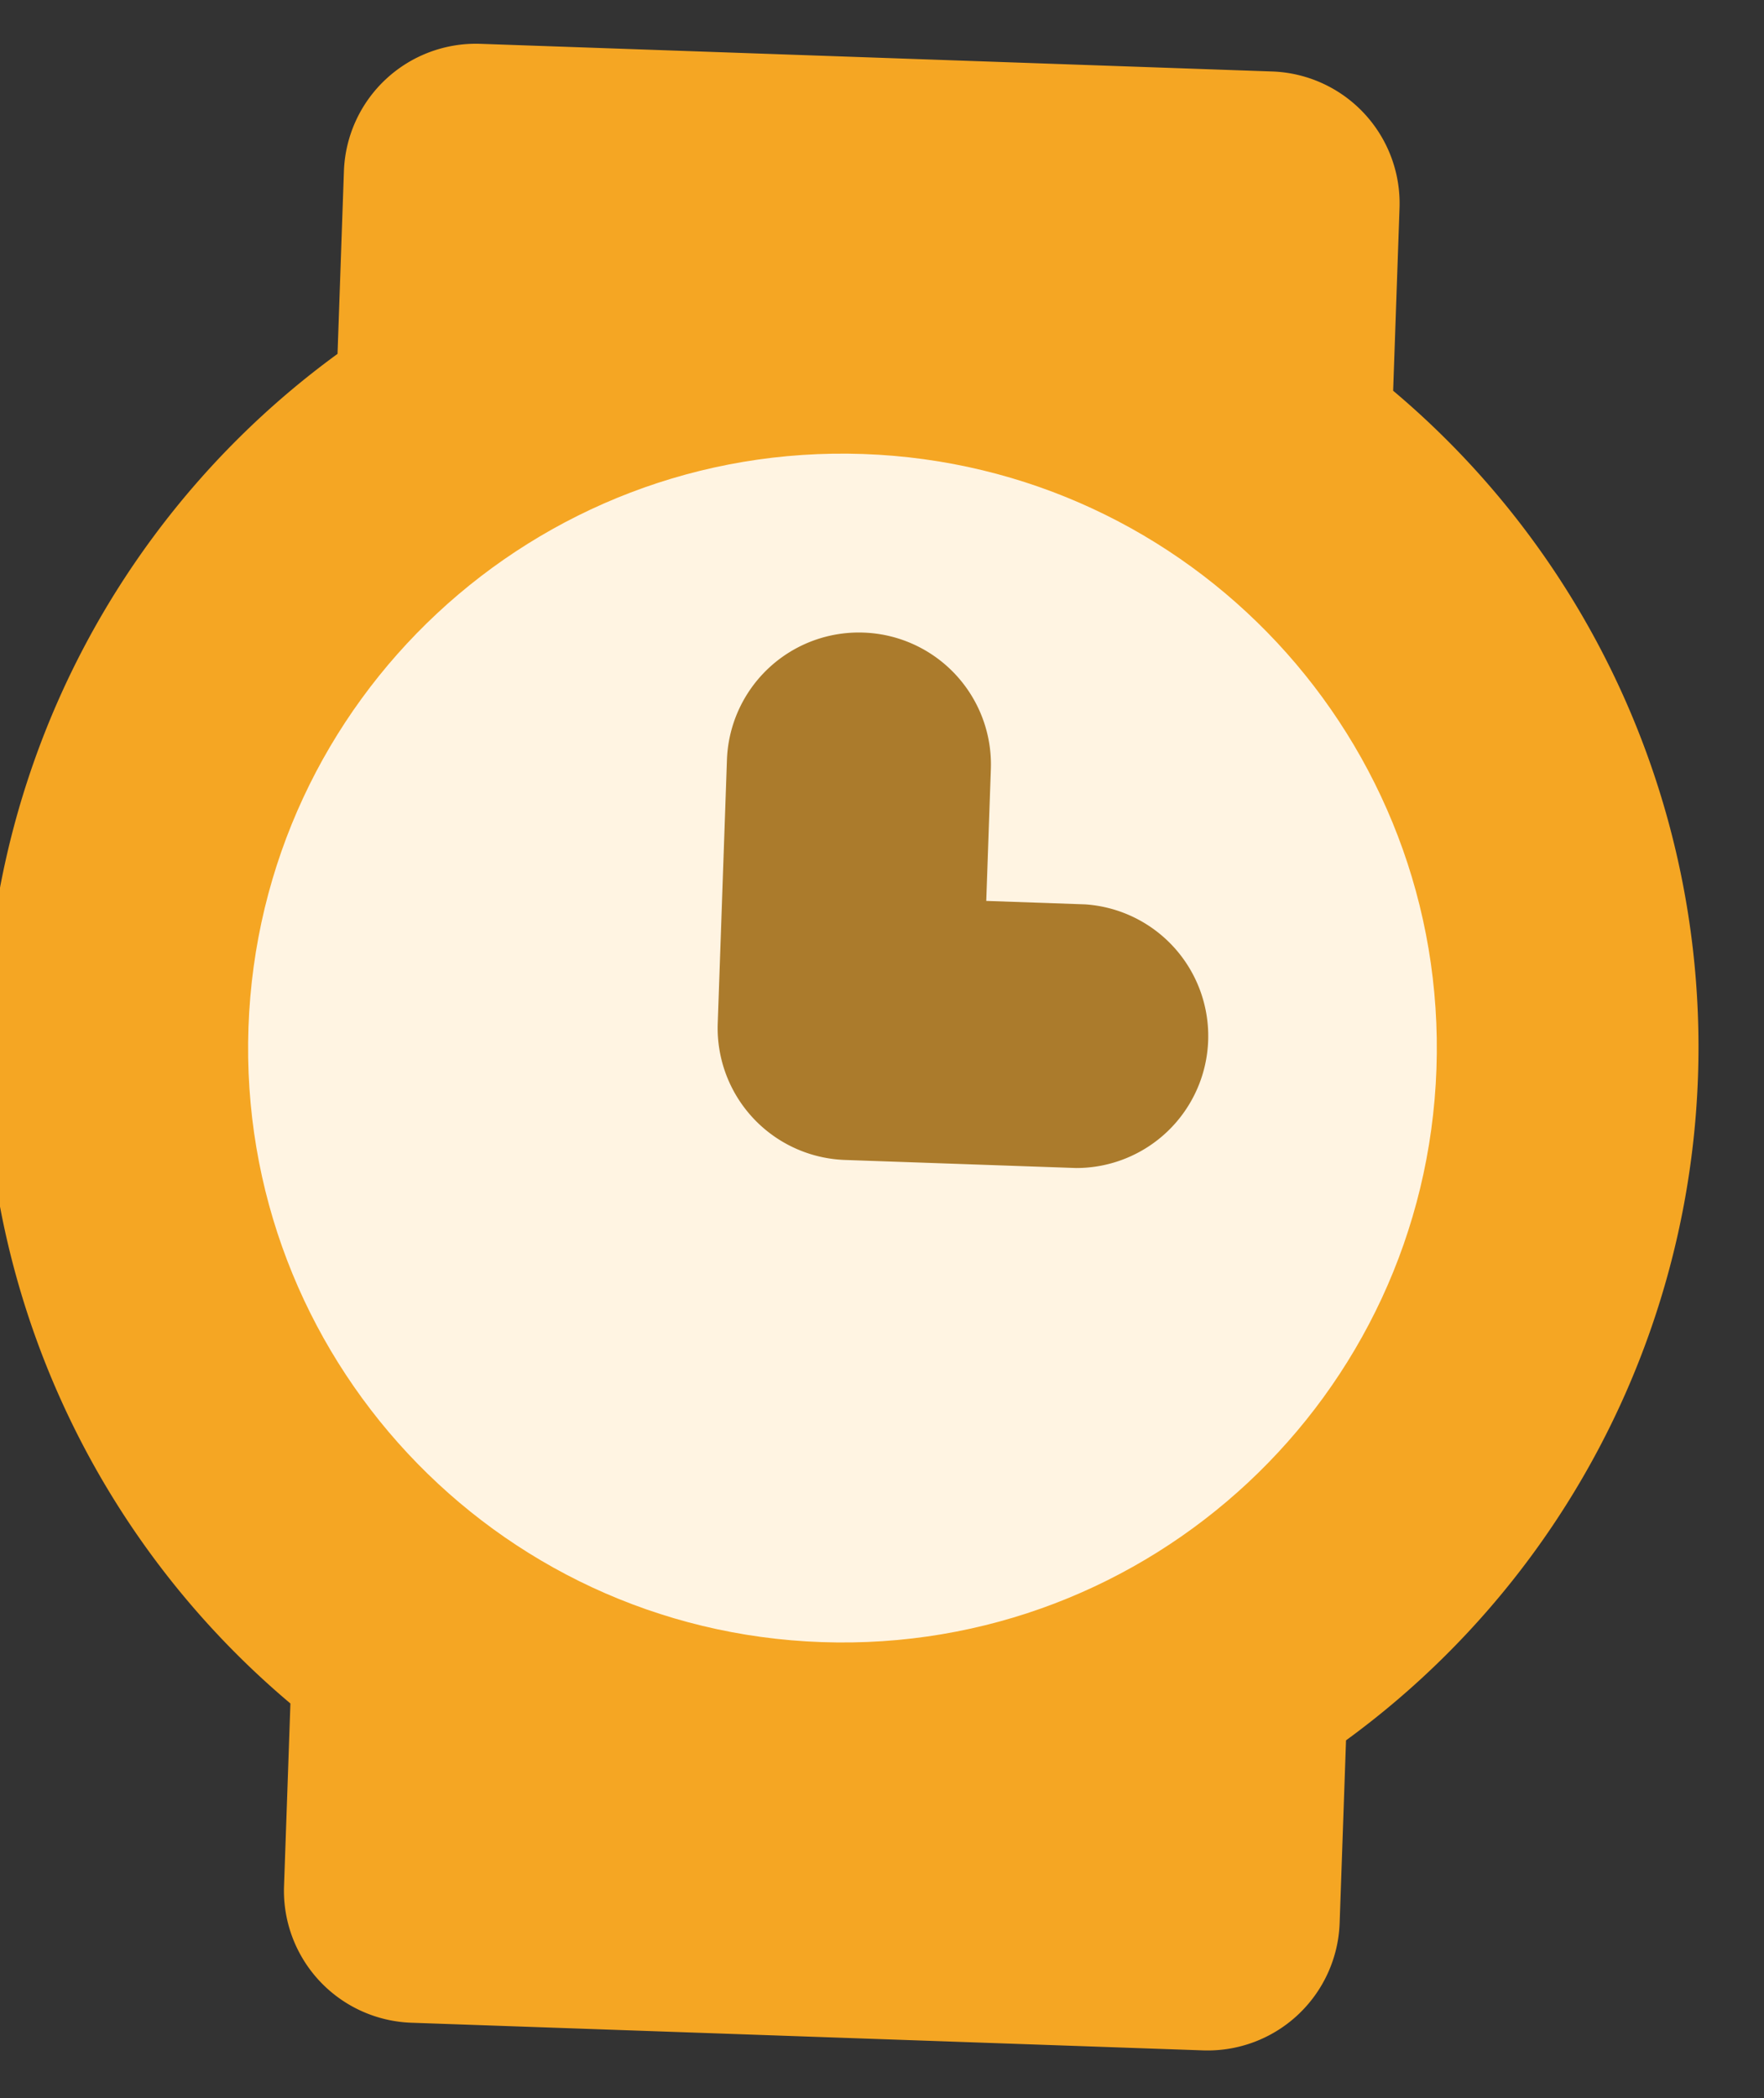 <svg xmlns="http://www.w3.org/2000/svg" xmlns:xlink="http://www.w3.org/1999/xlink" width="37" height="44" viewBox="0 0 37 44"><rect x="0" y="0" width="37" height="44" fill="#333333" stroke="none"/><defs><path id="a" d="M232.733 344.829v-3.835a2.769 2.769 0 0 0-2.77-2.768h-16.615a2.77 2.77 0 0 0-2.77 2.768v3.835a17.994 17.994 0 0 0 0 28.322v3.835a2.769 2.769 0 0 0 2.77 2.768h16.616a2.77 2.77 0 0 0 2.769-2.768v-3.835a17.994 17.994 0 0 0 0-28.322z"/><path id="b" d="M221.67 371.476c-6.884 0-12.466-5.581-12.466-12.466 0-6.885 5.582-12.467 12.467-12.467 6.885 0 12.466 5.582 12.466 12.467 0 6.885-5.581 12.466-12.466 12.466z"/><path id="c" d="M226.654 355.82h-2.077v-2.768a2.768 2.768 0 0 0-2.769-2.766 2.768 2.768 0 0 0-2.77 2.766v5.534a2.768 2.768 0 0 0 2.77 2.767h4.846a2.768 2.768 0 0 0 0-5.533z"/></defs><use fill="#f5a623" xlink:href="#a" transform="rotate(2 9773.859 -5653.076)"/><use fill="#fff4e2" xlink:href="#b" transform="rotate(2 9773.859 -5653.076)"/><use fill="#ab7b2c" xlink:href="#c" transform="rotate(2 9773.859 -5653.076)"/></svg>